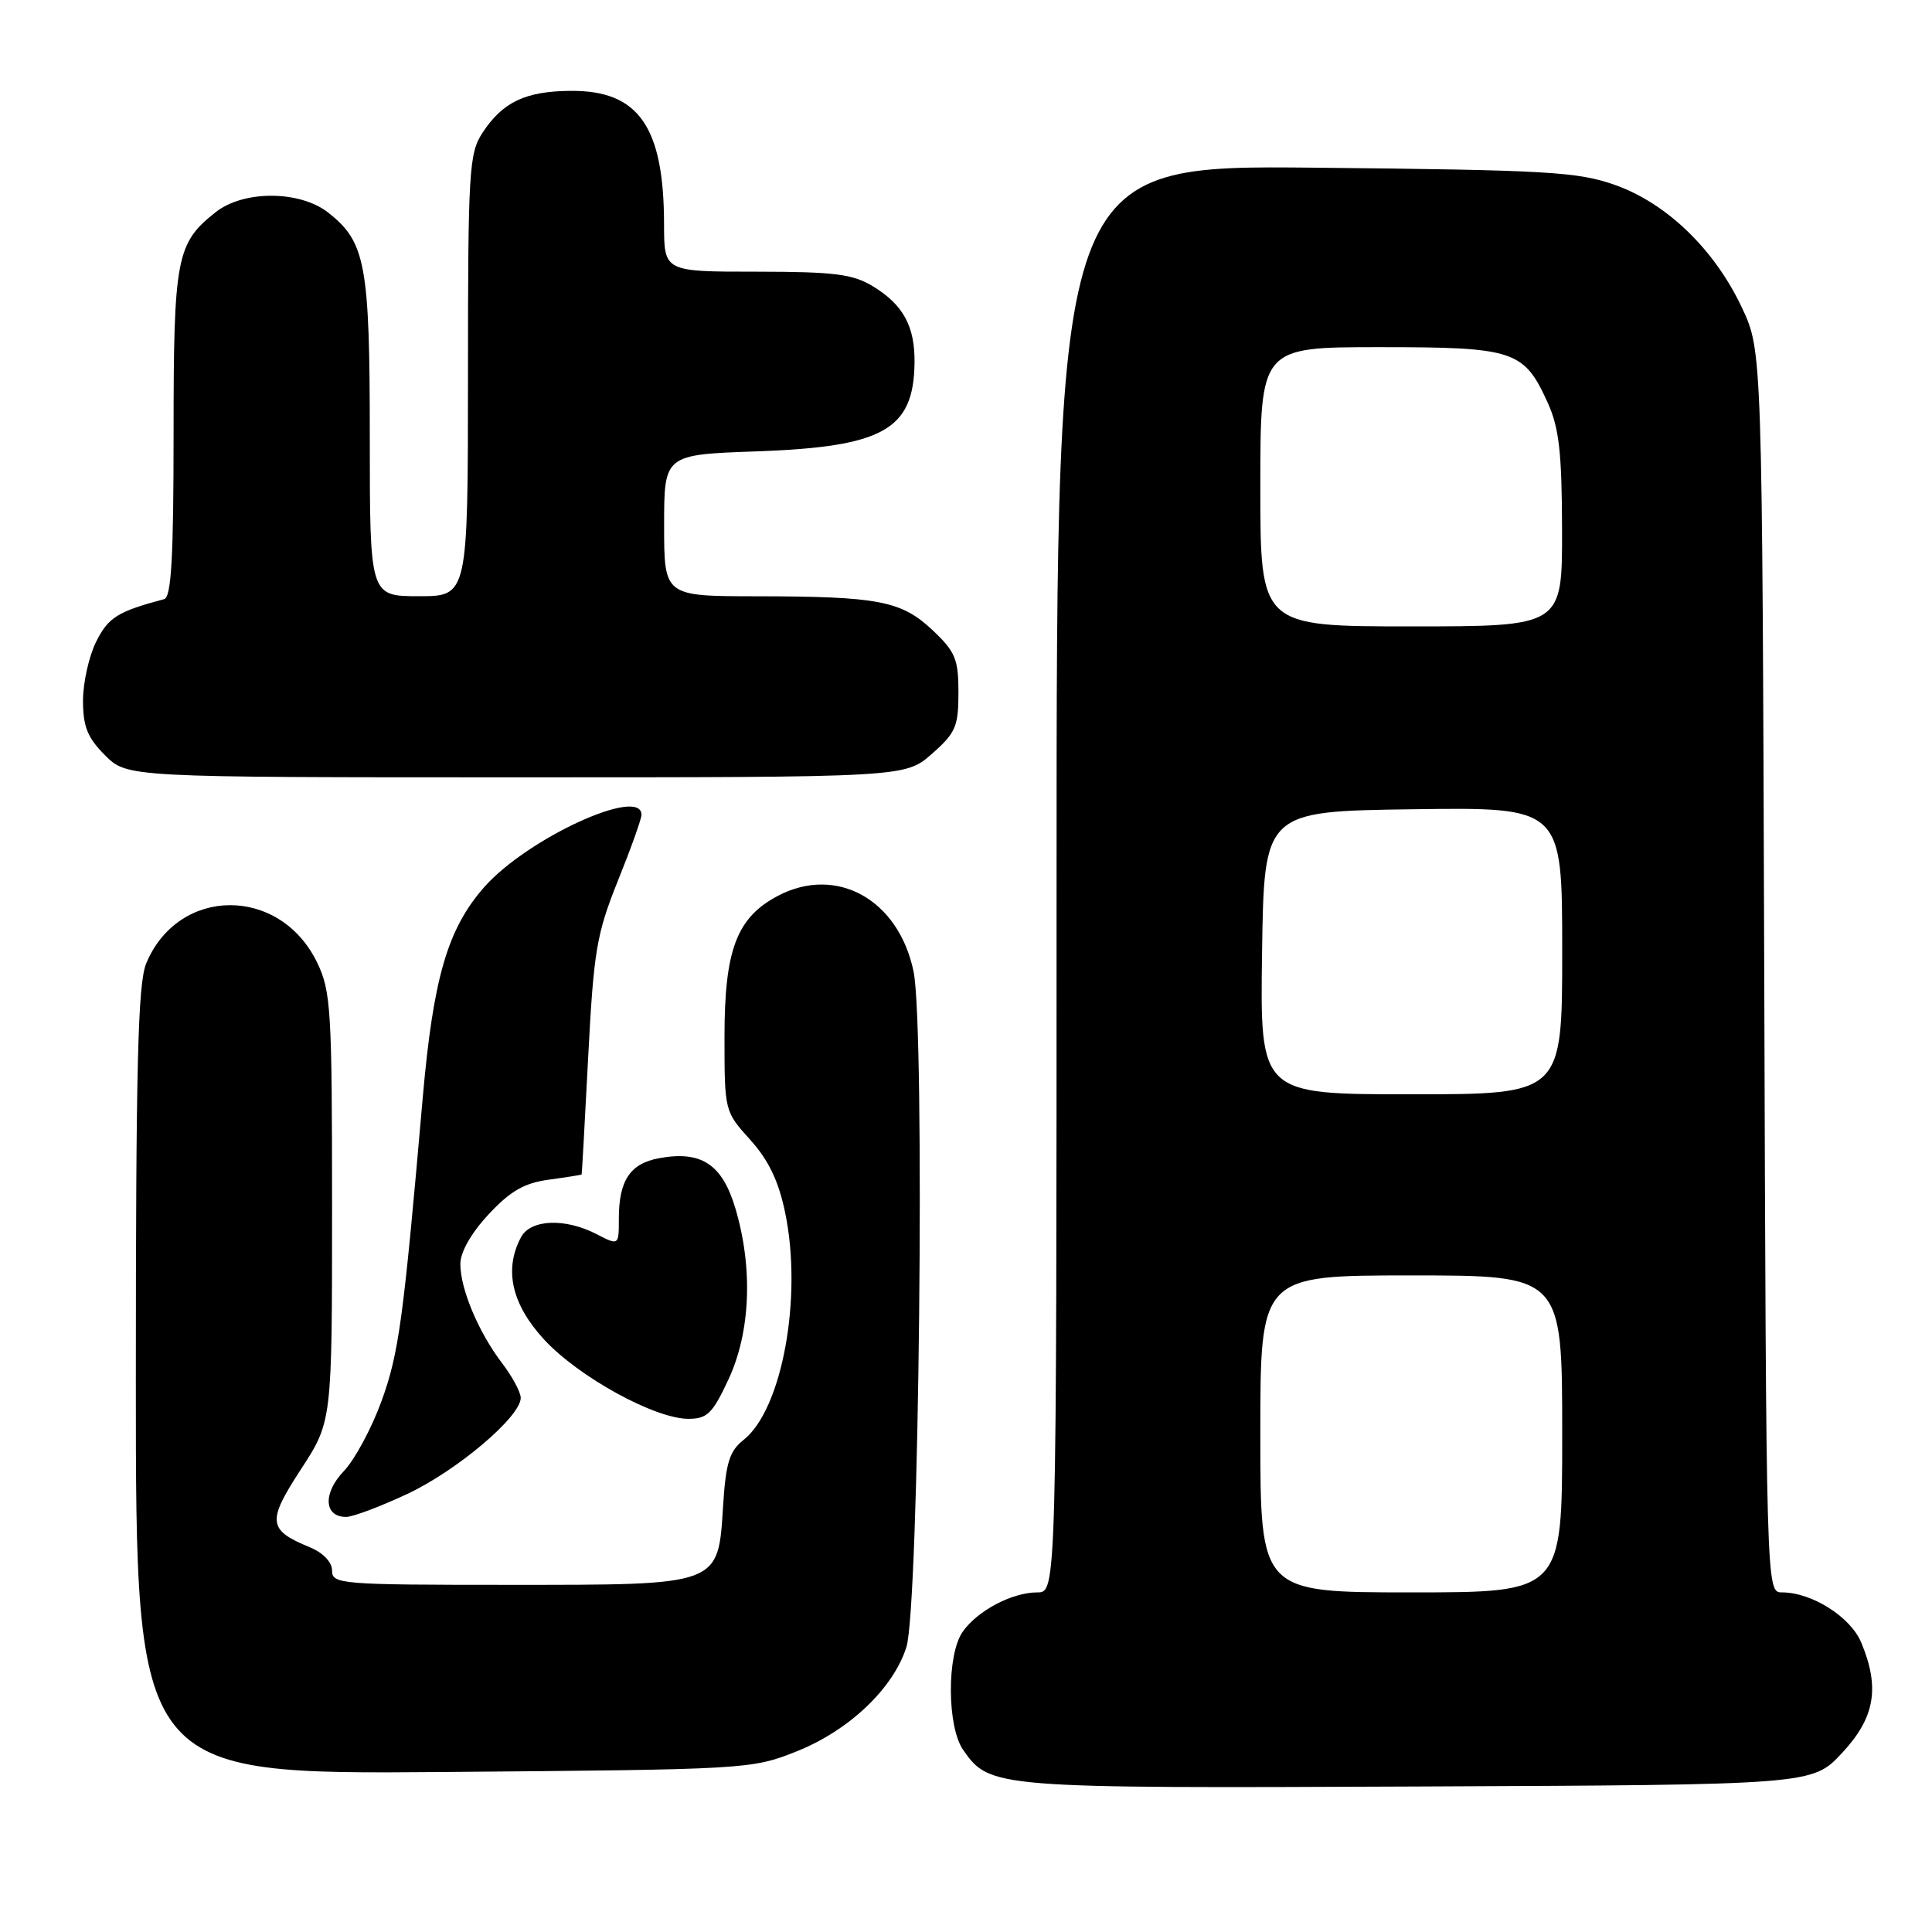<?xml version="1.0" encoding="UTF-8" standalone="no"?>
<!DOCTYPE svg PUBLIC "-//W3C//DTD SVG 1.1//EN" "http://www.w3.org/Graphics/SVG/1.1/DTD/svg11.dtd" >
<svg xmlns="http://www.w3.org/2000/svg" xmlns:xlink="http://www.w3.org/1999/xlink" version="1.1" viewBox="0 0 256 256">
 <g >
 <path fill="currentColor"
d=" M 244.07 232.29 C 248.44 227.61 249.13 223.64 246.62 217.64 C 245.20 214.24 240.08 211.00 236.12 211.00 C 234.03 211.00 234.03 211.00 233.77 128.75 C 233.50 46.50 233.50 46.50 230.83 40.80 C 227.21 33.08 220.87 26.94 214.00 24.51 C 209.05 22.76 205.10 22.53 174.25 22.22 C 140.00 21.88 140.00 21.88 140.00 116.44 C 140.00 211.00 140.00 211.00 137.45 211.00 C 134.11 211.00 129.52 213.42 127.56 216.22 C 125.44 219.24 125.48 228.82 127.63 231.88 C 131.16 236.93 131.63 236.97 187.82 236.72 C 240.14 236.50 240.14 236.50 244.07 232.29 Z  M 105.50 232.09 C 112.46 229.33 118.34 223.77 120.10 218.26 C 121.79 212.98 122.60 136.22 121.05 128.72 C 119.07 119.20 110.86 114.62 103.08 118.70 C 97.62 121.58 96.00 125.84 96.00 137.36 C 96.00 147.22 96.01 147.27 99.41 151.03 C 101.84 153.73 103.16 156.47 104.03 160.65 C 106.37 171.87 103.64 186.78 98.51 190.81 C 96.67 192.26 96.18 193.82 95.82 199.43 C 95.14 210.18 95.64 210.00 67.39 210.00 C 45.17 210.00 44.00 209.91 44.00 208.12 C 44.00 206.98 42.83 205.76 41.03 205.01 C 35.48 202.72 35.36 201.62 39.88 194.68 C 44.00 188.36 44.00 188.36 44.00 160.00 C 44.00 133.78 43.85 131.32 42.02 127.54 C 37.09 117.36 23.65 117.42 19.38 127.64 C 18.27 130.30 18.00 141.02 18.00 183.03 C 18.00 235.12 18.00 235.12 58.75 234.80 C 98.93 234.47 99.58 234.44 105.50 232.09 Z  M 54.00 197.94 C 60.59 194.84 69.00 187.71 69.00 185.23 C 69.00 184.48 67.89 182.41 66.53 180.63 C 63.41 176.53 61.00 170.82 61.00 167.49 C 61.00 165.90 62.43 163.39 64.75 160.90 C 67.65 157.79 69.48 156.75 72.75 156.31 C 75.09 155.99 77.03 155.68 77.07 155.62 C 77.11 155.55 77.50 148.53 77.94 140.00 C 78.67 125.99 79.05 123.75 81.87 116.72 C 83.59 112.45 85.00 108.51 85.00 107.97 C 85.00 104.13 69.85 111.09 64.16 117.55 C 59.30 123.08 57.41 129.56 56.01 145.50 C 53.44 174.99 52.85 179.33 50.55 185.66 C 49.24 189.27 46.99 193.44 45.55 194.94 C 42.76 197.86 42.92 201.00 45.86 201.00 C 46.76 201.00 50.42 199.62 54.00 197.94 Z  M 96.54 182.75 C 99.45 176.49 99.79 168.03 97.45 160.14 C 95.70 154.24 92.91 152.42 87.27 153.48 C 83.49 154.19 82.00 156.44 82.00 161.46 C 82.00 165.05 82.00 165.05 79.05 163.53 C 74.88 161.37 70.31 161.56 69.04 163.93 C 66.75 168.21 67.79 172.82 72.10 177.50 C 76.67 182.45 86.77 188.00 91.21 188.00 C 93.71 188.00 94.42 187.31 96.54 182.75 Z  M 123.47 99.90 C 126.63 97.12 127.00 96.27 127.00 91.76 C 127.00 87.34 126.59 86.35 123.58 83.51 C 119.44 79.61 116.43 79.03 100.25 79.01 C 88.00 79.00 88.00 79.00 88.00 69.62 C 88.00 60.24 88.00 60.24 100.25 59.81 C 117.03 59.21 121.06 56.96 121.18 48.10 C 121.25 43.26 119.69 40.39 115.69 37.95 C 112.99 36.31 110.62 36.01 100.25 36.00 C 88.00 36.00 88.00 36.00 87.99 29.75 C 87.98 16.78 84.62 11.97 75.62 12.04 C 69.64 12.08 66.62 13.51 63.95 17.57 C 62.15 20.30 62.01 22.52 62.01 49.75 C 62.00 79.00 62.00 79.00 55.50 79.00 C 49.00 79.00 49.00 79.00 49.00 57.97 C 49.00 35.03 48.45 32.07 43.49 28.17 C 39.75 25.23 32.30 25.19 28.61 28.09 C 23.36 32.22 23.00 34.10 23.00 57.48 C 23.00 73.90 22.70 79.14 21.75 79.39 C 15.59 81.03 14.36 81.80 12.75 85.01 C 11.79 86.93 11.00 90.45 11.00 92.83 C 11.00 96.28 11.59 97.75 13.92 100.08 C 16.85 103.00 16.85 103.00 68.39 103.00 C 119.93 103.00 119.93 103.00 123.47 99.90 Z  M 167.00 190.00 C 167.00 169.00 167.00 169.00 187.00 169.00 C 207.00 169.00 207.00 169.00 207.00 190.00 C 207.00 211.00 207.00 211.00 187.00 211.00 C 167.00 211.00 167.00 211.00 167.00 190.00 Z  M 167.23 126.25 C 167.50 107.50 167.50 107.50 187.25 107.23 C 207.00 106.96 207.00 106.96 207.00 125.98 C 207.00 145.00 207.00 145.00 186.98 145.00 C 166.96 145.00 166.96 145.00 167.23 126.25 Z  M 167.00 64.50 C 167.00 46.00 167.00 46.00 182.78 46.00 C 200.69 46.00 201.92 46.41 205.09 53.38 C 206.59 56.70 206.96 59.96 206.98 70.25 C 207.00 83.00 207.00 83.00 187.00 83.00 C 167.00 83.00 167.00 83.00 167.00 64.50 Z "/>
</g>
</svg>